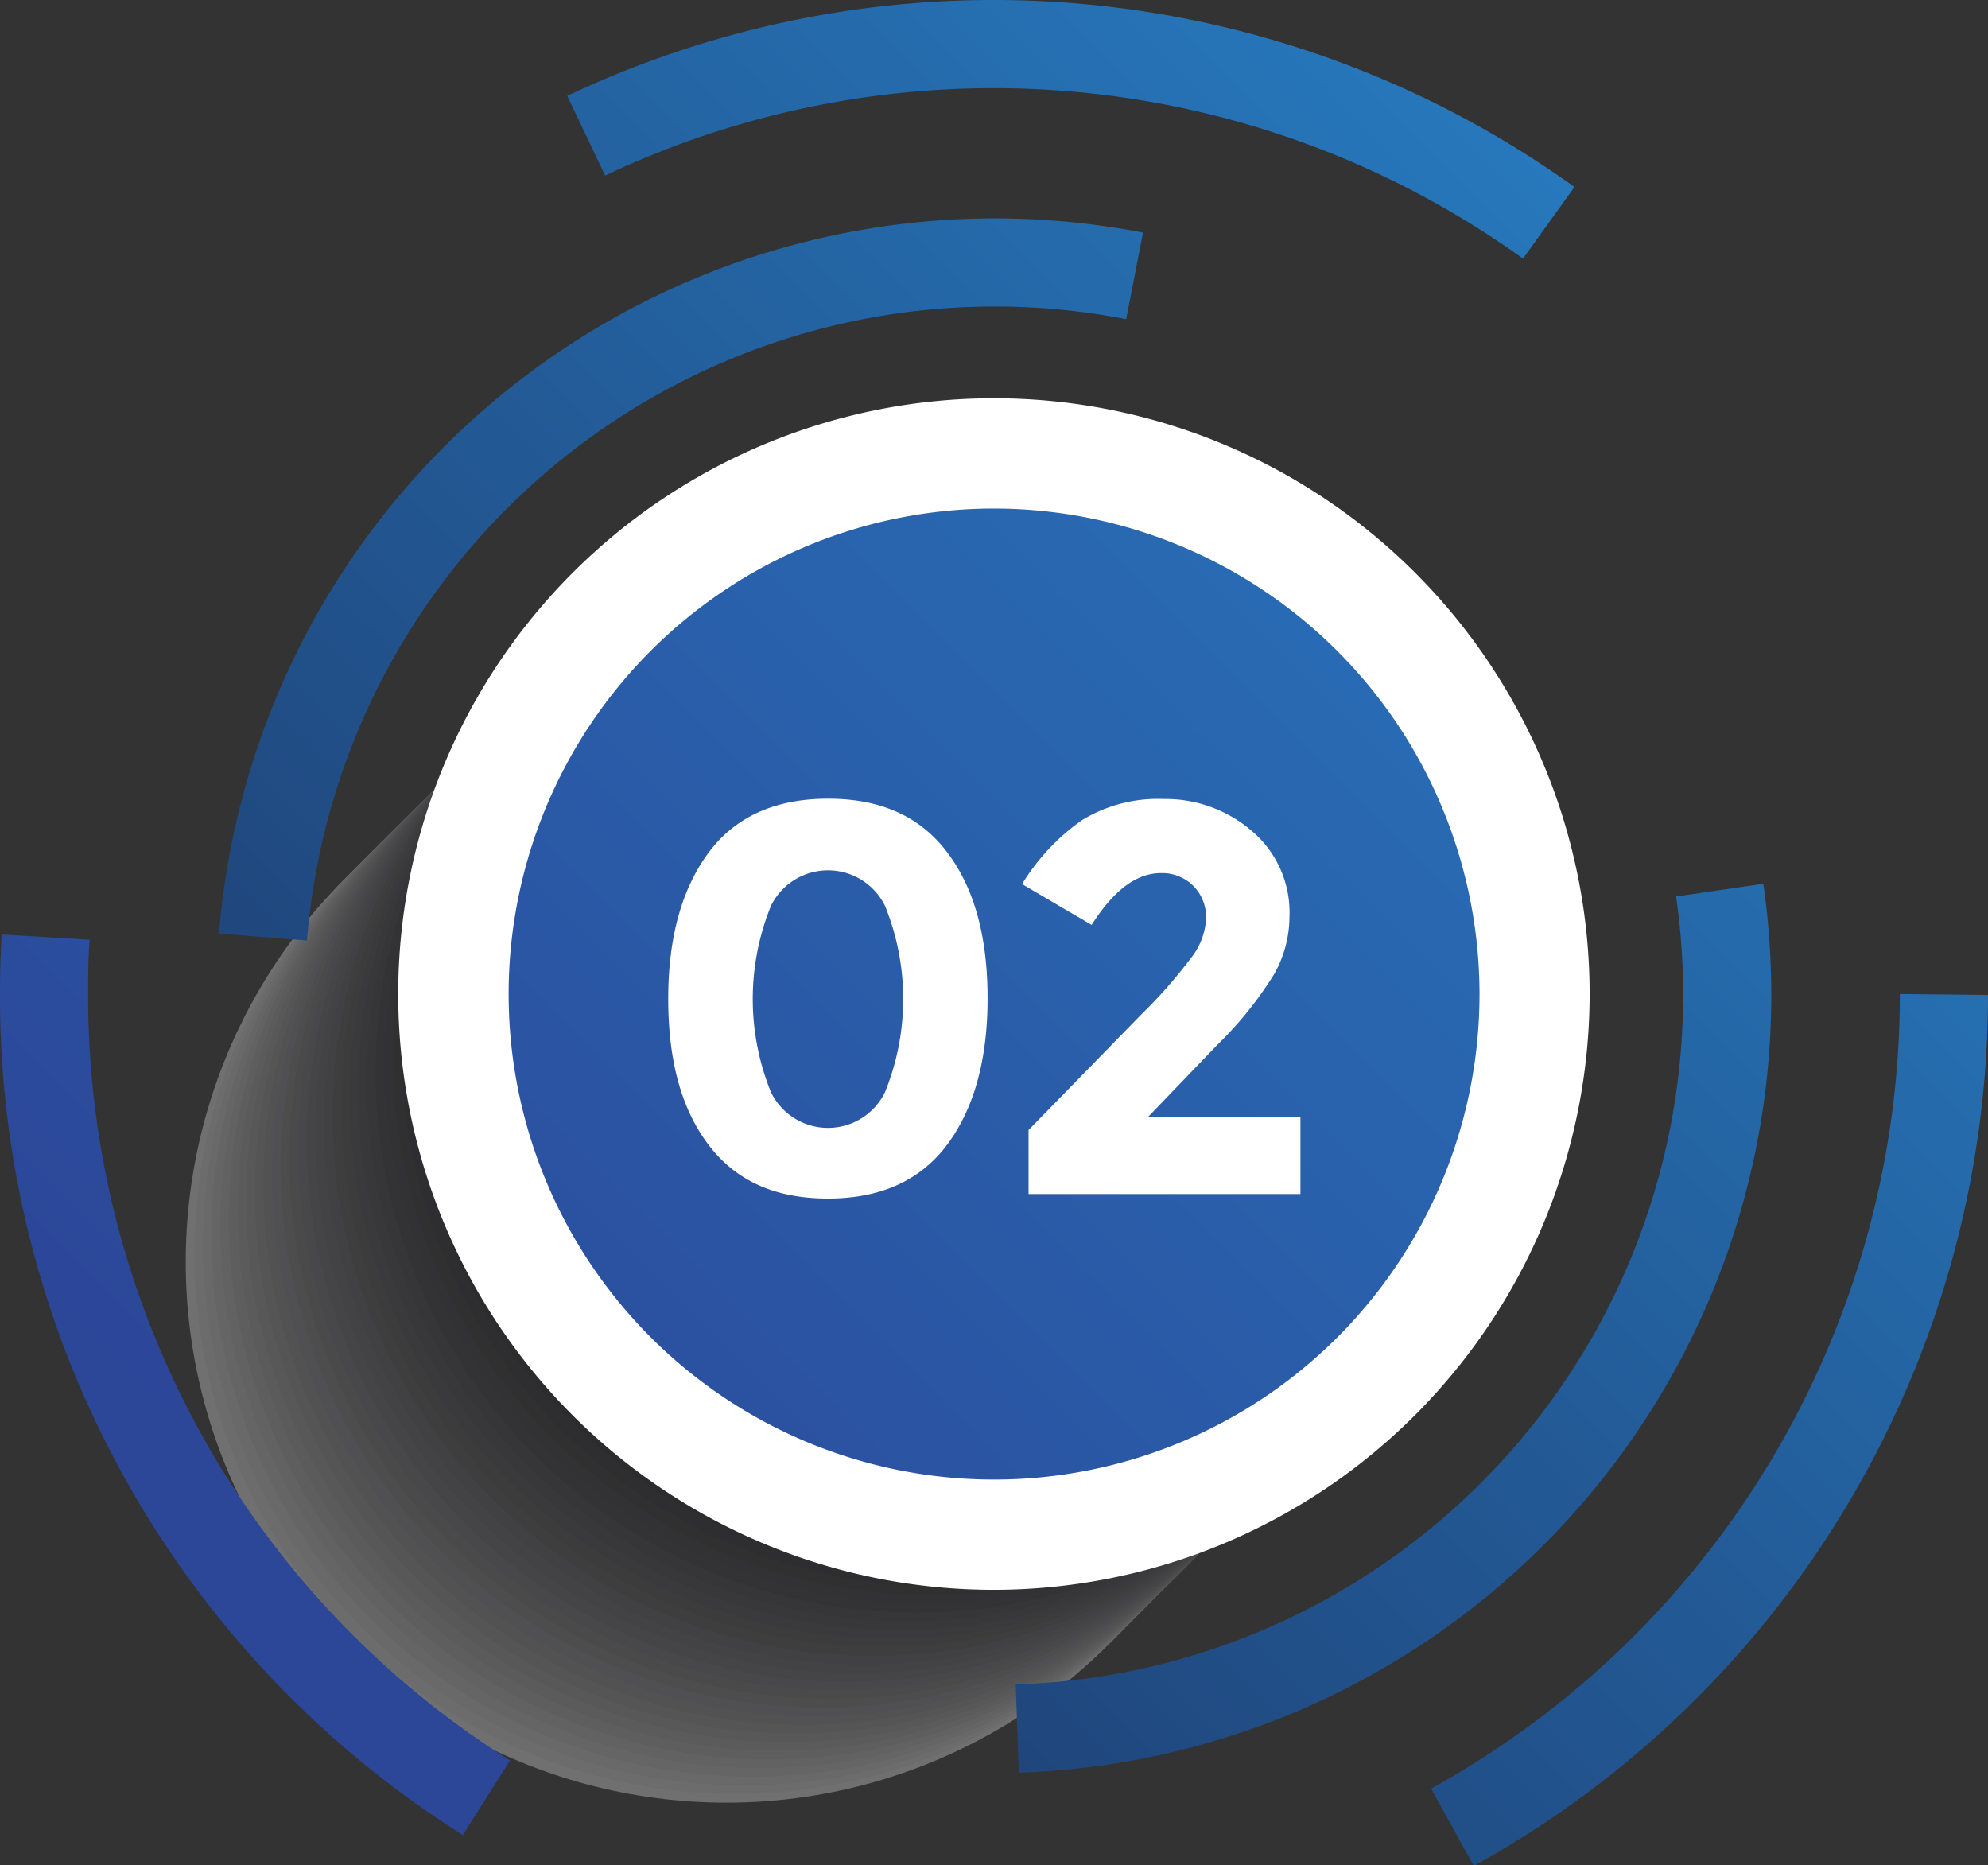 <svg xmlns="http://www.w3.org/2000/svg" xmlns:xlink="http://www.w3.org/1999/xlink" viewBox="0 0 128.55 120.58"><rect x="0" y="0" width="128.55" height="120.58" fill="#333333" stroke="none"/><defs><style>.cls-1{isolation:isolate;}.cls-2{opacity:0.3;mix-blend-mode:multiply;}.cls-3{fill:#fff;}.cls-4{fill:#f3f3f4;}.cls-5{fill:#e8e6e8;}.cls-6{fill:#dcdbdd;}.cls-7{fill:#d1cfd2;}.cls-8{fill:#c6c4c7;}.cls-9{fill:#bcb9bd;}.cls-10{fill:#b1afb3;}.cls-11{fill:#a7a5a9;}.cls-12{fill:#9d9b9f;}.cls-13{fill:#949196;}.cls-14{fill:#8b888d;}.cls-15{fill:#817f84;}.cls-16{fill:#79767b;}.cls-17{fill:#706d73;}.cls-18{fill:#68656b;}.cls-19{fill:#605d63;}.cls-20{fill:#58565b;}.cls-21{fill:#514f54;}.cls-22{fill:#49484d;}.cls-23{fill:#424146;}.cls-24{fill:#3b3a3f;}.cls-25{fill:#343339;}.cls-26{fill:#2e2d33;}.cls-27{fill:#28272d;}.cls-28{fill:#222227;}.cls-29{fill:#1c1c21;}.cls-30{fill:#16171b;}.cls-31{fill:#101115;}.cls-32{fill:#0a0b0e;}.cls-33{fill:#050507;}.cls-34{fill:#010101;}.cls-35{fill:url(#linear-gradient);}.cls-36{fill:url(#linear-gradient-2);}.cls-37{fill:url(#linear-gradient-3);}.cls-38{fill:url(#linear-gradient-4);}.cls-39{fill:url(#linear-gradient-5);}.cls-40{fill:url(#linear-gradient-6);}</style><linearGradient id="linear-gradient" x1="277.36" y1="422.44" x2="364.4" y2="335.4" gradientUnits="userSpaceOnUse"><stop offset="0" stop-color="#2c4698"/><stop offset="1" stop-color="#2779be"/></linearGradient><linearGradient id="linear-gradient-2" x1="326.74" y1="471.82" x2="413.78" y2="384.78" gradientUnits="userSpaceOnUse"><stop offset="0" stop-color="#1e3a6d"/><stop offset="1" stop-color="#2779be"/></linearGradient><linearGradient id="linear-gradient-3" x1="264.61" y1="409.7" x2="351.66" y2="322.66" xlink:href="#linear-gradient-2"/><linearGradient id="linear-gradient-4" x1="262.81" y1="407.89" x2="349.85" y2="320.85" xlink:href="#linear-gradient-2"/><linearGradient id="linear-gradient-5" x1="316.61" y1="461.69" x2="403.65" y2="374.65" xlink:href="#linear-gradient-2"/><linearGradient id="linear-gradient-6" x1="288.15" y1="435.66" x2="377.78" y2="346.03" gradientTransform="translate(175.77 -96.39) rotate(22.5)" xlink:href="#linear-gradient"/></defs><g class="cls-1"><g id="Layer_1" data-name="Layer 1"><g class="cls-2"><circle class="cls-3" cx="46.97" cy="81.59" r="34.96"/><circle class="cls-4" cx="47.53" cy="81.03" r="34.96"/><circle class="cls-5" cx="48.08" cy="80.47" r="34.96"/><circle class="cls-6" cx="48.64" cy="79.91" r="34.96"/><circle class="cls-7" cx="315.11" cy="408.71" r="34.96" transform="translate(-398.33 -177.66) rotate(-22.5)"/><circle class="cls-8" cx="315.66" cy="408.15" r="34.96" transform="translate(-398.07 -177.49) rotate(-22.5)"/><circle class="cls-9" cx="316.22" cy="407.59" r="34.96" transform="translate(-397.81 -177.32) rotate(-22.5)"/><circle class="cls-10" cx="316.78" cy="407.03" r="34.96" transform="translate(-397.56 -177.14) rotate(-22.5)"/><circle class="cls-11" cx="317.34" cy="406.48" r="34.96" transform="translate(-397.3 -176.97) rotate(-22.5)"/><circle class="cls-12" cx="317.9" cy="405.92" r="34.96" transform="translate(-397.05 -176.8) rotate(-22.5)"/><circle class="cls-13" cx="318.46" cy="405.36" r="34.96" transform="translate(-396.79 -176.63) rotate(-22.5)"/><circle class="cls-14" cx="319.02" cy="404.8" r="34.96" transform="translate(-396.53 -176.46) rotate(-22.5)"/><circle class="cls-15" cx="319.57" cy="404.24" r="34.96" transform="translate(-396.28 -176.29) rotate(-22.5)"/><circle class="cls-16" cx="320.13" cy="403.68" r="34.96" transform="translate(-396.02 -176.12) rotate(-22.5)"/><circle class="cls-17" cx="320.69" cy="403.13" r="34.96" transform="translate(-395.76 -175.95) rotate(-22.5)"/><circle class="cls-18" cx="321.25" cy="402.57" r="34.96" transform="translate(-395.51 -175.78) rotate(-22.5)"/><circle class="cls-19" cx="321.81" cy="402.01" r="34.96" transform="translate(-395.25 -175.6) rotate(-22.5)"/><circle class="cls-20" cx="322.37" cy="401.45" r="34.96" transform="translate(-395 -175.43) rotate(-22.5)"/><circle class="cls-21" cx="322.92" cy="400.89" r="34.96" transform="translate(-394.74 -175.26) rotate(-22.5)"/><circle class="cls-22" cx="323.48" cy="400.33" r="34.96" transform="translate(-394.48 -175.09) rotate(-22.5)"/><circle class="cls-23" cx="324.04" cy="399.77" r="34.96" transform="translate(-394.23 -174.92) rotate(-22.5)"/><circle class="cls-24" cx="324.6" cy="399.22" r="34.96" transform="translate(-393.97 -174.75) rotate(-22.5)"/><circle class="cls-25" cx="325.16" cy="398.66" r="34.96" transform="translate(-393.72 -174.58) rotate(-22.5)"/><circle class="cls-26" cx="325.72" cy="398.1" r="34.96" transform="translate(-393.46 -174.41) rotate(-22.5)"/><circle class="cls-27" cx="326.27" cy="397.54" r="34.96" transform="translate(-393.2 -174.23) rotate(-22.5)"/><circle class="cls-28" cx="326.83" cy="396.98" r="34.96" transform="translate(-392.95 -174.06) rotate(-22.5)"/><circle class="cls-29" cx="327.39" cy="396.42" r="34.96" transform="translate(-392.69 -173.89) rotate(-22.5)"/><circle class="cls-30" cx="327.95" cy="395.87" r="34.96" transform="translate(-392.43 -173.72) rotate(-22.5)"/><circle class="cls-31" cx="328.51" cy="395.31" r="34.96" transform="translate(-392.18 -173.55) rotate(-22.5)"/><circle class="cls-32" cx="329.07" cy="394.75" r="34.96" transform="translate(-391.92 -173.38) rotate(-22.5)"/><circle class="cls-33" cx="329.62" cy="394.19" r="34.96" transform="translate(-391.67 -173.21) rotate(-22.5)"/><circle class="cls-34" cx="330.18" cy="393.63" r="34.96" transform="translate(-391.41 -173.04) rotate(-22.5)"/></g><path class="cls-35" d="M271.61,393.63c0-1.18,0-2.35.1-3.51l-5.69-.34c-.08,1.27-.11,2.56-.11,3.85A64,64,0,0,0,295.84,448l3.05-4.82A58.35,58.35,0,0,1,271.61,393.63Z" transform="translate(-265.91 -329.36)"/><path class="cls-36" d="M388.76,393.63A58.66,58.66,0,0,1,358.45,445l2.76,5a64.34,64.34,0,0,0,33.25-56.31Z" transform="translate(-265.91 -329.36)"/><path class="cls-37" d="M367.72,341.45a64.39,64.39,0,0,0-65.13-5.89l2.45,5.15a58.67,58.67,0,0,1,59.35,5.37Z" transform="translate(-265.91 -329.36)"/><path class="cls-38" d="M338.73,350l1.09-5.6a50.34,50.34,0,0,0-59.75,45.32l5.69.45a44.62,44.62,0,0,1,53-40.17Z" transform="translate(-265.91 -329.36)"/><path class="cls-39" d="M374.29,387.32a44.62,44.62,0,0,1-37.7,50.51,49.17,49.17,0,0,1-5,.44l.2,5.7a50.31,50.31,0,0,0,48.14-57.47Z" transform="translate(-265.91 -329.36)"/><circle class="cls-40" cx="330.18" cy="393.63" r="34.96" transform="translate(-391.41 -173.04) rotate(-22.5)"/><path class="cls-3" d="M330.18,432.15a38.52,38.52,0,1,1,38.52-38.52A38.56,38.56,0,0,1,330.18,432.15Zm0-69.91a31.39,31.39,0,1,0,31.4,31.39A31.42,31.42,0,0,0,330.18,362.24Z" transform="translate(-265.91 -329.36)"/><path class="cls-3" d="M319.45,406.85c-3.46,0-6-1.17-7.76-3.52s-2.57-5.48-2.57-9.4.86-7.05,2.57-9.39S316,381,319.45,381s6,1.17,7.75,3.52,2.57,5.48,2.57,9.39-.85,7.06-2.57,9.4S322.9,406.85,319.45,406.85Zm-3.68-18.94a16,16,0,0,0,0,12.08,4.1,4.1,0,0,0,7.36,0,16,16,0,0,0,0-12.08,4.11,4.11,0,0,0-7.36,0Z" transform="translate(-265.91 -329.36)"/><path class="cls-3" d="M342.9,391.33a4.48,4.48,0,0,0,1-2.59,2.89,2.89,0,0,0-.82-2.1,2.86,2.86,0,0,0-2.11-.83q-2.35,0-4.47,3.35L332,386.52a13.93,13.93,0,0,1,3.84-4.11,9.39,9.39,0,0,1,5.32-1.39,8.55,8.55,0,0,1,5.68,2.05,6.9,6.9,0,0,1,2.45,5.59,7.56,7.56,0,0,1-1,3.7,23.94,23.94,0,0,1-3.63,4.52l-4.5,4.68H350v5H332.42v-4.14l7.32-7.5A31.66,31.66,0,0,0,342.9,391.33Z" transform="translate(-265.91 -329.36)"/></g></g></svg>